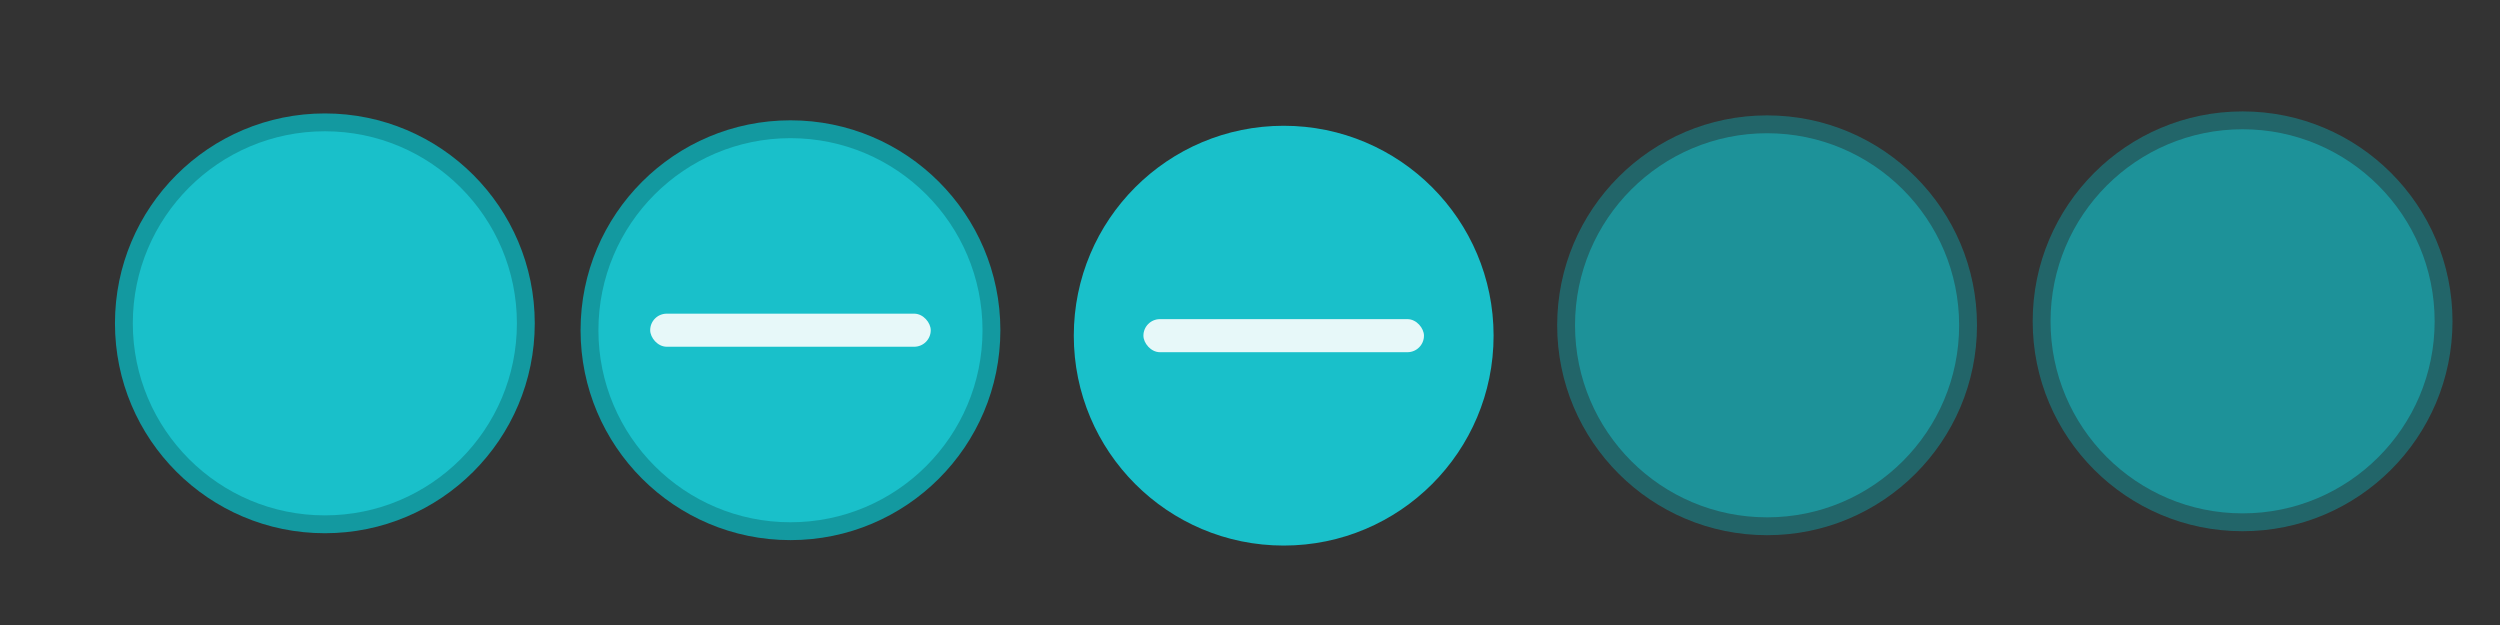 <?xml version="1.0" encoding="UTF-8" standalone="no"?>
<svg
   xmlns:dc="http://purl.org/dc/elements/1.1/"
   xmlns:cc="http://creativecommons.org/ns#"
   xmlns:rdf="http://www.w3.org/1999/02/22-rdf-syntax-ns#"
   xmlns:svg="http://www.w3.org/2000/svg"
   xmlns="http://www.w3.org/2000/svg"
   xmlns:xlink="http://www.w3.org/1999/xlink"
   xmlns:sodipodi="http://sodipodi.sourceforge.net/DTD/sodipodi-0.dtd"
   xmlns:inkscape="http://www.inkscape.org/namespaces/inkscape"
   sodipodi:docname="minimize.svg"
   inkscape:version="1.0.1 (3bc2e813f5, 2020-09-07)"
   version="1.1"
   id="svg4428"
   height="29.867"
   width="119.467">
  <rect width="100%" height="100%" fill="#333333" stroke="none"/>
  <defs
     id="defs4430">
    <linearGradient
       id="linearGradient3868">
      <stop
         id="stop3870"
         offset="0"
         style="stop-color:#5a5a5a;stop-opacity:1;" />
      <stop
         id="stop3872"
         offset="1"
         style="stop-color:#646464;stop-opacity:1;" />
    </linearGradient>
    <linearGradient
       id="linearGradient3813">
      <stop
         id="stop3815"
         offset="0"
         style="stop-color:#666666;stop-opacity:1;" />
      <stop
         id="stop3817"
         offset="1"
         style="stop-color:#636363;stop-opacity:1;" />
    </linearGradient>
    <linearGradient
       id="linearGradient3787">
      <stop
         id="stop3789"
         offset="0"
         style="stop-color:#e5e5df;stop-opacity:1;" />
      <stop
         id="stop3791"
         offset="1"
         style="stop-color:#dadad4;stop-opacity:1;" />
    </linearGradient>
    <linearGradient
       id="linearGradient3806-3-5-6">
      <stop
         id="stop3808-6-9-1"
         offset="0"
         style="stop-color:#303030;stop-opacity:1;" />
      <stop
         id="stop3810-4-6-3"
         offset="1"
         style="stop-color:#232323;stop-opacity:1;" />
    </linearGradient>
    <linearGradient
       gradientUnits="userSpaceOnUse"
       y2="1032.362"
       x2="40"
       y1="1044.362"
       x1="40"
       id="linearGradient3793"
       xlink:href="#linearGradient3787"
       inkscape:collect="always" />
    <linearGradient
       gradientTransform="matrix(1.167,0,0,1.077,-6.5,-80.336)"
       y2="1032.362"
       x2="40"
       y1="1044.362"
       x1="40"
       gradientUnits="userSpaceOnUse"
       id="linearGradient3828"
       xlink:href="#linearGradient3787"
       inkscape:collect="always" />
    <linearGradient
       y2="1032.362"
       x2="40"
       y1="1044.362"
       x1="40"
       gradientTransform="matrix(1.167,0,0,1.077,-35.5,-1105.698)"
       gradientUnits="userSpaceOnUse"
       id="linearGradient3835"
       xlink:href="#linearGradient3787-8"
       inkscape:collect="always" />
    <linearGradient
       y2="1032.362"
       x2="40"
       y1="1044.362"
       x1="40"
       gradientTransform="matrix(1.167,0,0,1.077,-35.5,-1105.698)"
       gradientUnits="userSpaceOnUse"
       id="linearGradient3835-4"
       xlink:href="#linearGradient3787-8"
       inkscape:collect="always" />
    <linearGradient
       id="linearGradient3787-8">
      <stop
         id="stop3789-2"
         offset="0"
         style="stop-color:#f5f5ee;stop-opacity:1;" />
      <stop
         id="stop3791-6"
         offset="1"
         style="stop-color:#e6e6df;stop-opacity:1;" />
    </linearGradient>
    <linearGradient
       y2="1032.362"
       x2="40"
       y1="1044.362"
       x1="40"
       gradientTransform="matrix(1.167,0,0,1.077,-35.5,-1105.698)"
       gradientUnits="userSpaceOnUse"
       id="linearGradient3835-3"
       xlink:href="#linearGradient3787-8"
       inkscape:collect="always" />
    <linearGradient
       id="linearGradient3787-7">
      <stop
         id="stop3789-3"
         offset="0"
         style="stop-color:#f5f5ee;stop-opacity:1;" />
      <stop
         id="stop3791-3"
         offset="1"
         style="stop-color:#e6e6e0;stop-opacity:1;" />
    </linearGradient>
    <linearGradient
       gradientUnits="userSpaceOnUse"
       y2="8.25"
       x2="11"
       y1="15.75"
       x1="11"
       id="linearGradient3807"
       xlink:href="#linearGradient3787"
       inkscape:collect="always" />
    <linearGradient
       gradientUnits="userSpaceOnUse"
       y2="8.8"
       x2="29.5"
       y1="15.2"
       x1="29.5"
       id="linearGradient3819"
       xlink:href="#linearGradient3813"
       inkscape:collect="always" />
    <linearGradient
       gradientUnits="userSpaceOnUse"
       y2="15.889"
       x2="10"
       y1="7"
       x1="10"
       id="linearGradient3807-1"
       xlink:href="#linearGradient4231"
       inkscape:collect="always" />
    <linearGradient
       id="linearGradient4231">
      <stop
         style="stop-color:#e7e7e1;stop-opacity:1;"
         offset="0"
         id="stop4233" />
      <stop
         style="stop-color:#dadad3;stop-opacity:1;"
         offset="1"
         id="stop4239" />
    </linearGradient>
    <linearGradient
       gradientUnits="userSpaceOnUse"
       y2="7"
       x2="10"
       y1="15.889"
       x1="10"
       id="linearGradient3807-1-1"
       xlink:href="#linearGradient4231-1"
       inkscape:collect="always" />
    <linearGradient
       id="linearGradient4231-1">
      <stop
         style="stop-color:#e5e5de;stop-opacity:1;"
         offset="0"
         id="stop4233-6" />
      <stop
         style="stop-color:#dadad3;stop-opacity:1;"
         offset="1"
         id="stop4239-7" />
    </linearGradient>
    <linearGradient
       id="linearGradient4363">
      <stop
         id="stop4365"
         offset="0"
         style="stop-color:#979791;stop-opacity:1;" />
      <stop
         id="stop4367"
         offset="1"
         style="stop-color:#dadad4;stop-opacity:0;" />
    </linearGradient>
    <linearGradient
       id="linearGradient4363-7">
      <stop
         id="stop4365-9"
         offset="0"
         style="stop-color:#f5f5ef;stop-opacity:1;" />
      <stop
         id="stop4367-8"
         offset="1"
         style="stop-color:#dadad4;stop-opacity:0;" />
    </linearGradient>
    <linearGradient
       y2="58"
       x2="248.632"
       y1="79"
       x1="248.632"
       gradientTransform="matrix(1.188,0,0,1,-41.25,0)"
       gradientUnits="userSpaceOnUse"
       id="linearGradient4361"
       xlink:href="#linearGradient4231-7"
       inkscape:collect="always" />
    <linearGradient
       id="linearGradient4231-7">
      <stop
         style="stop-color:#e6e6df;stop-opacity:1;"
         offset="0"
         id="stop4233-4" />
      <stop
         style="stop-color:#d1d1ca;stop-opacity:1;"
         offset="1"
         id="stop4239-8" />
    </linearGradient>
    <linearGradient
       y2="58"
       x2="248.632"
       y1="79"
       x1="248.632"
       gradientTransform="matrix(1.188,0,0,1,-262.25,-56)"
       gradientUnits="userSpaceOnUse"
       id="linearGradient3127"
       xlink:href="#linearGradient4231-7"
       inkscape:collect="always" />
    <linearGradient
       y2="58"
       x2="248.632"
       y1="79"
       x1="248.632"
       gradientTransform="matrix(1.188,0,0,1,-262.25,-56)"
       gradientUnits="userSpaceOnUse"
       id="linearGradient3154"
       xlink:href="#linearGradient4231-7"
       inkscape:collect="always" />
    <linearGradient
       y2="58"
       x2="248.632"
       y1="79"
       x1="248.632"
       gradientTransform="matrix(1.188,0,0,1,-249.25,-55)"
       gradientUnits="userSpaceOnUse"
       id="linearGradient3159"
       xlink:href="#linearGradient4231-7"
       inkscape:collect="always" />
    <linearGradient
       y2="58"
       x2="248.632"
       y1="79"
       x1="248.632"
       gradientTransform="matrix(1.188,0,0,1,-262.25,-56)"
       gradientUnits="userSpaceOnUse"
       id="linearGradient3159-0"
       xlink:href="#linearGradient4231-7-9"
       inkscape:collect="always" />
    <linearGradient
       id="linearGradient4231-7-9">
      <stop
         style="stop-color:#e6e6df;stop-opacity:1;"
         offset="0"
         id="stop4233-4-2" />
      <stop
         style="stop-color:#d1d1ca;stop-opacity:1;"
         offset="1"
         id="stop4239-8-9" />
    </linearGradient>
    <linearGradient
       id="linearGradient4231-5">
      <stop
         style="stop-color:#e5e5de;stop-opacity:1;"
         offset="0"
         id="stop4233-41" />
      <stop
         style="stop-color:#dadad3;stop-opacity:1;"
         offset="1"
         id="stop4239-73" />
    </linearGradient>
    <linearGradient
       y2="58"
       x2="248.632"
       y1="79"
       x1="248.632"
       gradientTransform="matrix(1.188,0,0,1,-262.25,-56)"
       gradientUnits="userSpaceOnUse"
       id="linearGradient3159-1"
       xlink:href="#linearGradient4231-7-7"
       inkscape:collect="always" />
    <linearGradient
       id="linearGradient4231-7-7">
      <stop
         style="stop-color:#e6e6df;stop-opacity:1;"
         offset="0"
         id="stop4233-4-7" />
      <stop
         style="stop-color:#d1d1ca;stop-opacity:1;"
         offset="1"
         id="stop4239-8-2" />
    </linearGradient>
    <linearGradient
       gradientUnits="userSpaceOnUse"
       y2="7"
       x2="10"
       y1="15.889"
       x1="10"
       id="linearGradient3807-1-7"
       xlink:href="#linearGradient4231-73"
       inkscape:collect="always" />
    <linearGradient
       id="linearGradient4231-73">
      <stop
         style="stop-color:#e5e5de;stop-opacity:1;"
         offset="0"
         id="stop4233-1" />
      <stop
         style="stop-color:#dadad3;stop-opacity:1;"
         offset="1"
         id="stop4239-85" />
    </linearGradient>
  </defs>
  <sodipodi:namedview
     inkscape:snap-text-baseline="false"
     inkscape:document-rotation="0"
     inkscape:showpageshadow="false"
     showborder="false"
     inkscape:window-maximized="1"
     inkscape:window-y="0"
     inkscape:window-x="0"
     inkscape:window-height="1057"
     inkscape:window-width="1920"
     inkscape:snap-bbox="true"
     showgrid="false"
     inkscape:current-layer="pressed-center"
     inkscape:document-units="px"
     inkscape:cy="12.125756"
     inkscape:cx="59.463679"
     inkscape:zoom="11.313708"
     inkscape:pageshadow="2"
     inkscape:pageopacity="1"
     borderopacity="1.0"
     bordercolor="#666666"
     pagecolor="#eff0f1"
     id="base">
    <inkscape:grid
       spacingy="1.067"
       spacingx="1.067"
       originy="0"
       originx="0"
       snapvisiblegridlinesonly="true"
       enabled="true"
       visible="true"
       empspacing="5"
       id="grid4436"
       type="xygrid" />
  </sodipodi:namedview>
  <g
     transform="translate(0,-1092.653)"
     id="layer1"
     inkscape:groupmode="layer"
     inkscape:label="Layer 1">
    <g
       transform="translate(86.4,-3.2)"
       inkscape:label="#g3842"
       id="4" />
    <g
       transform="matrix(0.022,0,0,-0.022,5.362,1118.307)"
       id="active-center">
      <path
         id="path14"
         style="fill:#1399a0;fill-opacity:1;fill-rule:evenodd;stroke:none;stroke-width:1.067"
         d="m 461.904,7.858 c 251.801,0 455.925,204.125 455.925,455.929 0,251.795 -204.125,455.921 -455.925,455.921 C 210.105,919.709 5.979,715.583 5.979,463.788 5.979,211.983 210.105,7.858 461.904,7.858"
         inkscape:connector-curvature="0" />
      <path
         id="path16"
         style="fill:#19c0ca;fill-opacity:1;fill-rule:evenodd;stroke:none;stroke-width:1.067"
         d="m 461.904,46.638 c 230.384,0 417.146,186.763 417.146,417.15 0,230.379 -186.762,417.141 -417.146,417.141 -230.383,0 -417.15,-186.763 -417.15,-417.141 0,-230.387 186.767,-417.15 417.15,-417.15"
         inkscape:connector-curvature="0" />
    </g>
    <g
       transform="matrix(0.022,0,0,-0.022,27.612,1118.509)"
       id="hover-center">
      <path
         id="path14-9"
         style="fill:#1399a0;fill-opacity:1;fill-rule:evenodd;stroke:none;stroke-width:1.067"
         d="m 461.904,2.079 c 251.801,0 455.925,204.125 455.925,455.925 0,251.796 -204.125,455.921 -455.925,455.921 C 210.105,913.925 5.979,709.801 5.979,458.004 5.979,206.204 210.105,2.079 461.904,2.079"
         inkscape:connector-curvature="0" />
      <path
         id="path16-6"
         style="fill:#19c0ca;fill-opacity:1;fill-rule:evenodd;stroke:none;stroke-width:1.067"
         d="m 461.904,40.854 c 230.384,0 417.146,186.763 417.146,417.15 0,230.383 -186.762,417.146 -417.146,417.146 -230.383,0 -417.15,-186.763 -417.15,-417.146 0,-230.387 186.767,-417.15 417.15,-417.15"
         inkscape:connector-curvature="0" />
      <rect
         transform="scale(1,-1)"
         style="display:inline;opacity:0.9;fill:#fefefe;fill-opacity:1;stroke:none;stroke-width:104.618;stroke-linecap:round;stroke-linejoin:round;stroke-miterlimit:4;stroke-dasharray:none;stroke-opacity:1;enable-background:new"
         width="609.406"
         height="71.841"
         x="157.197"
         y="-493.943"
         ry="35.92"
         id="path4186-7-3-3" />
    </g>
    <g
       style="fill:#6b6b6b;fill-opacity:1"
       transform="matrix(0.022,0,0,-0.022,74.254,1118.335)"
       id="inactive-center">
      <path
         id="path14-2"
         style="opacity:0.5;fill:#1399a0;fill-opacity:1;fill-rule:evenodd;stroke:none;stroke-width:1.067"
         d="m 463.146,4.875 c 251.805,0 455.925,204.121 455.925,455.925 0,251.796 -204.121,455.921 -455.925,455.921 C 211.346,916.721 7.221,712.596 7.221,460.8 7.221,208.996 211.346,4.875 463.146,4.875"
         inkscape:connector-curvature="0" />
      <path
         id="path16-3"
         style="opacity:0.5;fill:#19c0ca;fill-opacity:1;fill-rule:evenodd;stroke:none;stroke-width:1.067"
         d="m 463.146,43.65 c 230.388,0 417.15,186.763 417.15,417.15 0,230.379 -186.762,417.146 -417.15,417.146 C 232.763,877.946 46,691.179 46,460.8 46,230.413 232.763,43.65 463.146,43.65"
         inkscape:connector-curvature="0" />
    </g>
    <g
       transform="matrix(0.022,0,0,-0.022,51.116,1118.95)"
       id="pressed-center">
      <path
         id="path14-26"
         style="fill:#19c0ca;fill-opacity:1;fill-rule:evenodd;stroke:none;stroke-width:1.067"
         d="m 464.887,10.287 c 251.804,0 455.93,204.125 455.93,455.921 0,251.801 -204.126,455.925 -455.93,455.925 C 213.088,922.133 8.962,718.009 8.962,466.208 8.962,214.413 213.088,10.287 464.887,10.287"
         inkscape:connector-curvature="0" />
      <path
         id="path16-4"
         style="fill:#19c0ca;fill-opacity:1;fill-rule:evenodd;stroke:none;stroke-width:1.067"
         d="m 464.887,49.063 c 230.387,0 417.15,186.767 417.15,417.145 0,230.388 -186.763,417.15 -417.15,417.15 -230.383,0 -417.146,-186.762 -417.146,-417.15 0,-230.379 186.763,-417.145 417.146,-417.145"
         inkscape:connector-curvature="0" />
      <rect
         transform="scale(1,-1)"
         id="path4186-7-3-3-6"
         ry="35.92"
         y="-502.117"
         x="160.183"
         height="71.841"
         width="609.409"
         style="display:inline;opacity:0.9;fill:#fefefe;fill-opacity:1;stroke:none;stroke-width:104.618;stroke-linecap:round;stroke-linejoin:round;stroke-miterlimit:4;stroke-dasharray:none;stroke-opacity:1;enable-background:new" />
    </g>
    <g
       style="fill:#6b6b6b;fill-opacity:1"
       transform="matrix(0.022,0,0,-0.022,96.977,1118.145)"
       id="deactivated-center">
      <path
         id="path14-2-8"
         style="opacity:0.5;fill:#1399a0;fill-opacity:1;fill-rule:evenodd;stroke:none;stroke-width:1.067"
         d="m 463.146,4.875 c 251.805,0 455.925,204.121 455.925,455.925 0,251.796 -204.121,455.921 -455.925,455.921 C 211.346,916.721 7.221,712.596 7.221,460.8 7.221,208.996 211.346,4.875 463.146,4.875"
         inkscape:connector-curvature="0" />
      <path
         id="path16-3-5"
         style="opacity:0.5;fill:#19c0ca;fill-opacity:1;fill-rule:evenodd;stroke:none;stroke-width:1.067"
         d="m 463.146,43.65 c 230.388,0 417.15,186.763 417.15,417.15 0,230.379 -186.762,417.146 -417.15,417.146 C 232.763,877.946 46,691.179 46,460.8 46,230.413 232.763,43.65 463.146,43.65"
         inkscape:connector-curvature="0" />
    </g>
  </g>
</svg>
